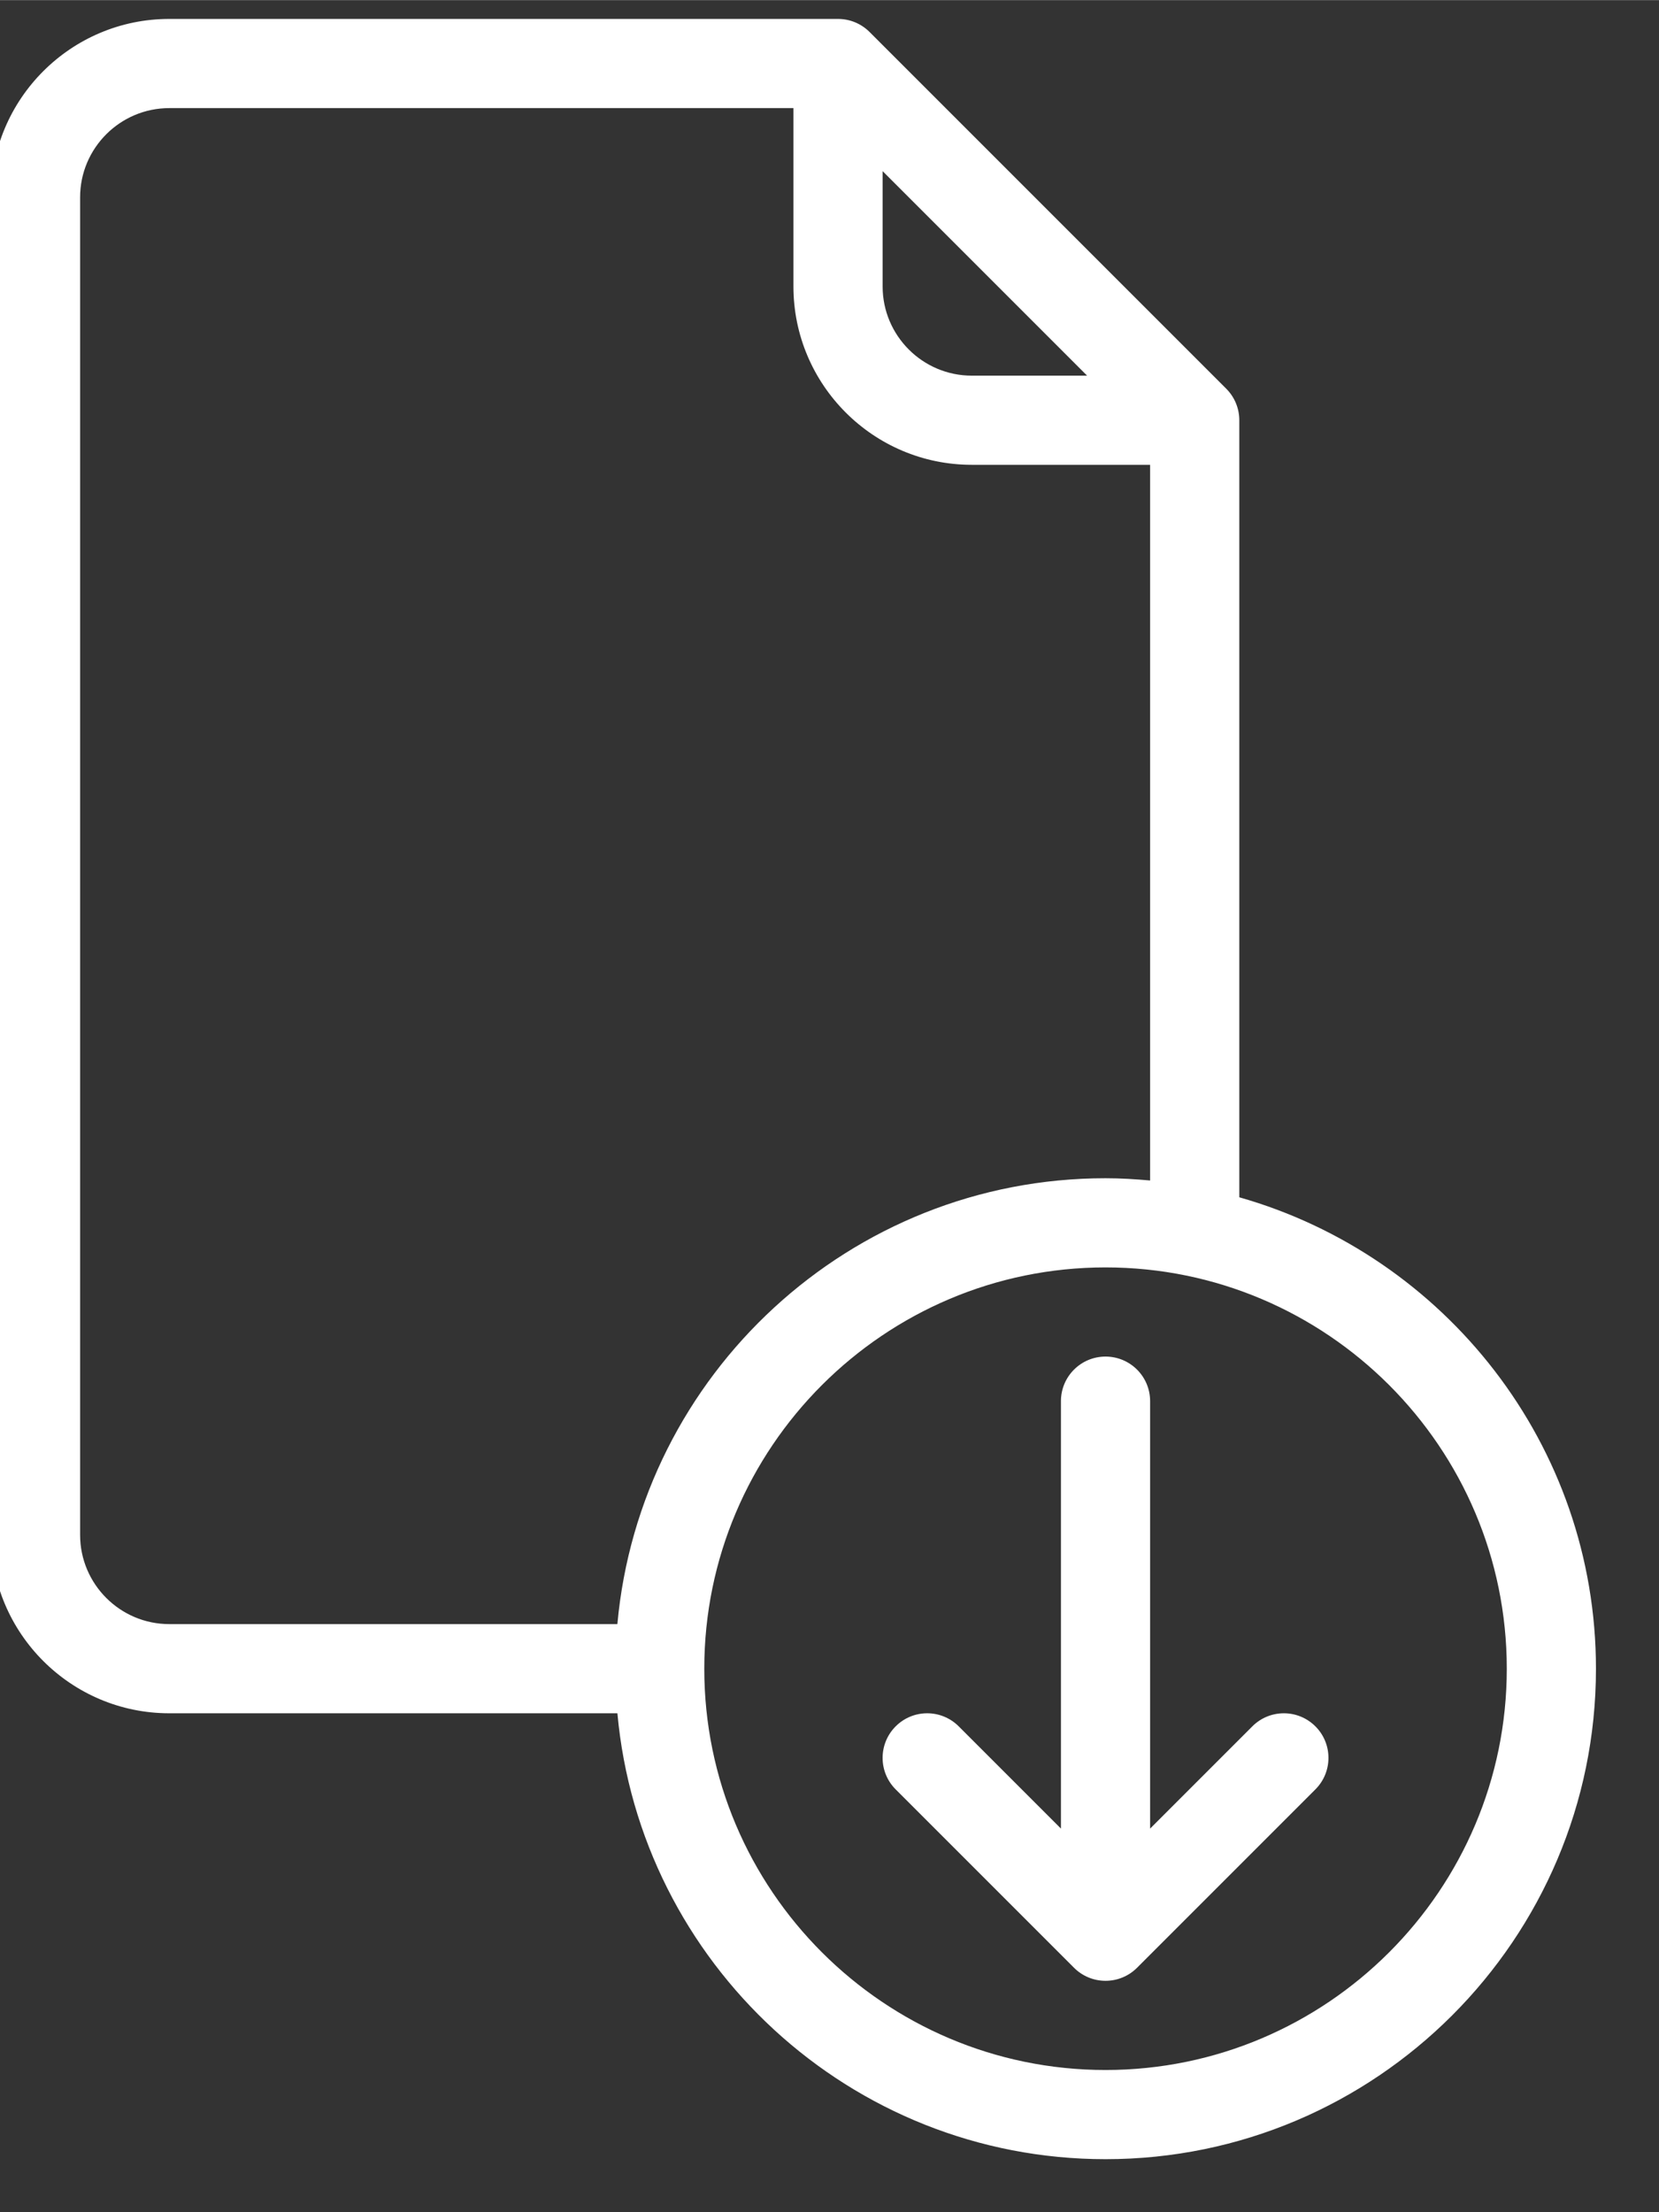 <svg width="18" height="24" version="1.1" viewBox="0 0 4.763 6.35" xmlns="http://www.w3.org/2000/svg">
 <rect x="0" y="0" width="4.763" height="6.35" fill="#333333" stroke="none"/>
 <g transform="matrix(.012 0 0 .012 -.794 .054)" style="fill:#ffffff">
  <g style="fill:#ffffff">
   <g style="fill:#ffffff">
    <g style="fill:#ffffff">
     <path d="m362.67 281.88v-185.88c0-2.833-1.125-5.542-3.125-7.542l-85.334-85.333c-2-2-4.708-3.125-7.542-3.125h-160c-23.531 0-42.666 19.135-42.666 42.667v320c0 23.531 19.135 42.667 42.667 42.667h107.21c5.414 59.71 55.695 106.67 116.79 106.67 64.698 0 117.33-52.635 117.33-117.33 0-53.594-36.16-98.809-85.333-112.78zm-85.334-245.46 48.917 48.917h-27.583c-11.76 0-21.333-9.573-21.333-21.333v-27.584zm-170.67 347.58c-11.76 0-21.333-9.573-21.333-21.333v-320c0-11.76 9.573-21.333 21.333-21.333h149.33v42.666c0 23.531 19.135 42.667 42.667 42.667h42.667v171.21c-3.518-0.319-7.066-0.54-10.667-0.54-61.098 0-111.38 46.956-116.79 106.67h-107.21zm224 106.67c-52.938 0-96-43.063-96-96s43.063-96 96-96 96 43.063 96 96-43.063 96-96 96z" style="fill:#ffffff"/>
     <path d="m365.79 408.46-24.458 24.458v-102.25c0-5.896-4.771-10.667-10.667-10.667s-10.667 4.771-10.667 10.667v102.25l-24.458-24.458c-4.167-4.167-10.917-4.167-15.083 0-4.167 4.167-4.167 10.917 0 15.083l42.667 42.667c2.083 2.083 4.813 3.125 7.542 3.125s5.458-1.042 7.542-3.125l42.667-42.667c4.167-4.167 4.167-10.917 0-15.083-4.169-4.166-10.919-4.166-15.085 0z" style="fill:#ffffff"/>
    </g>
   </g>
  </g>
 </g>
</svg>
